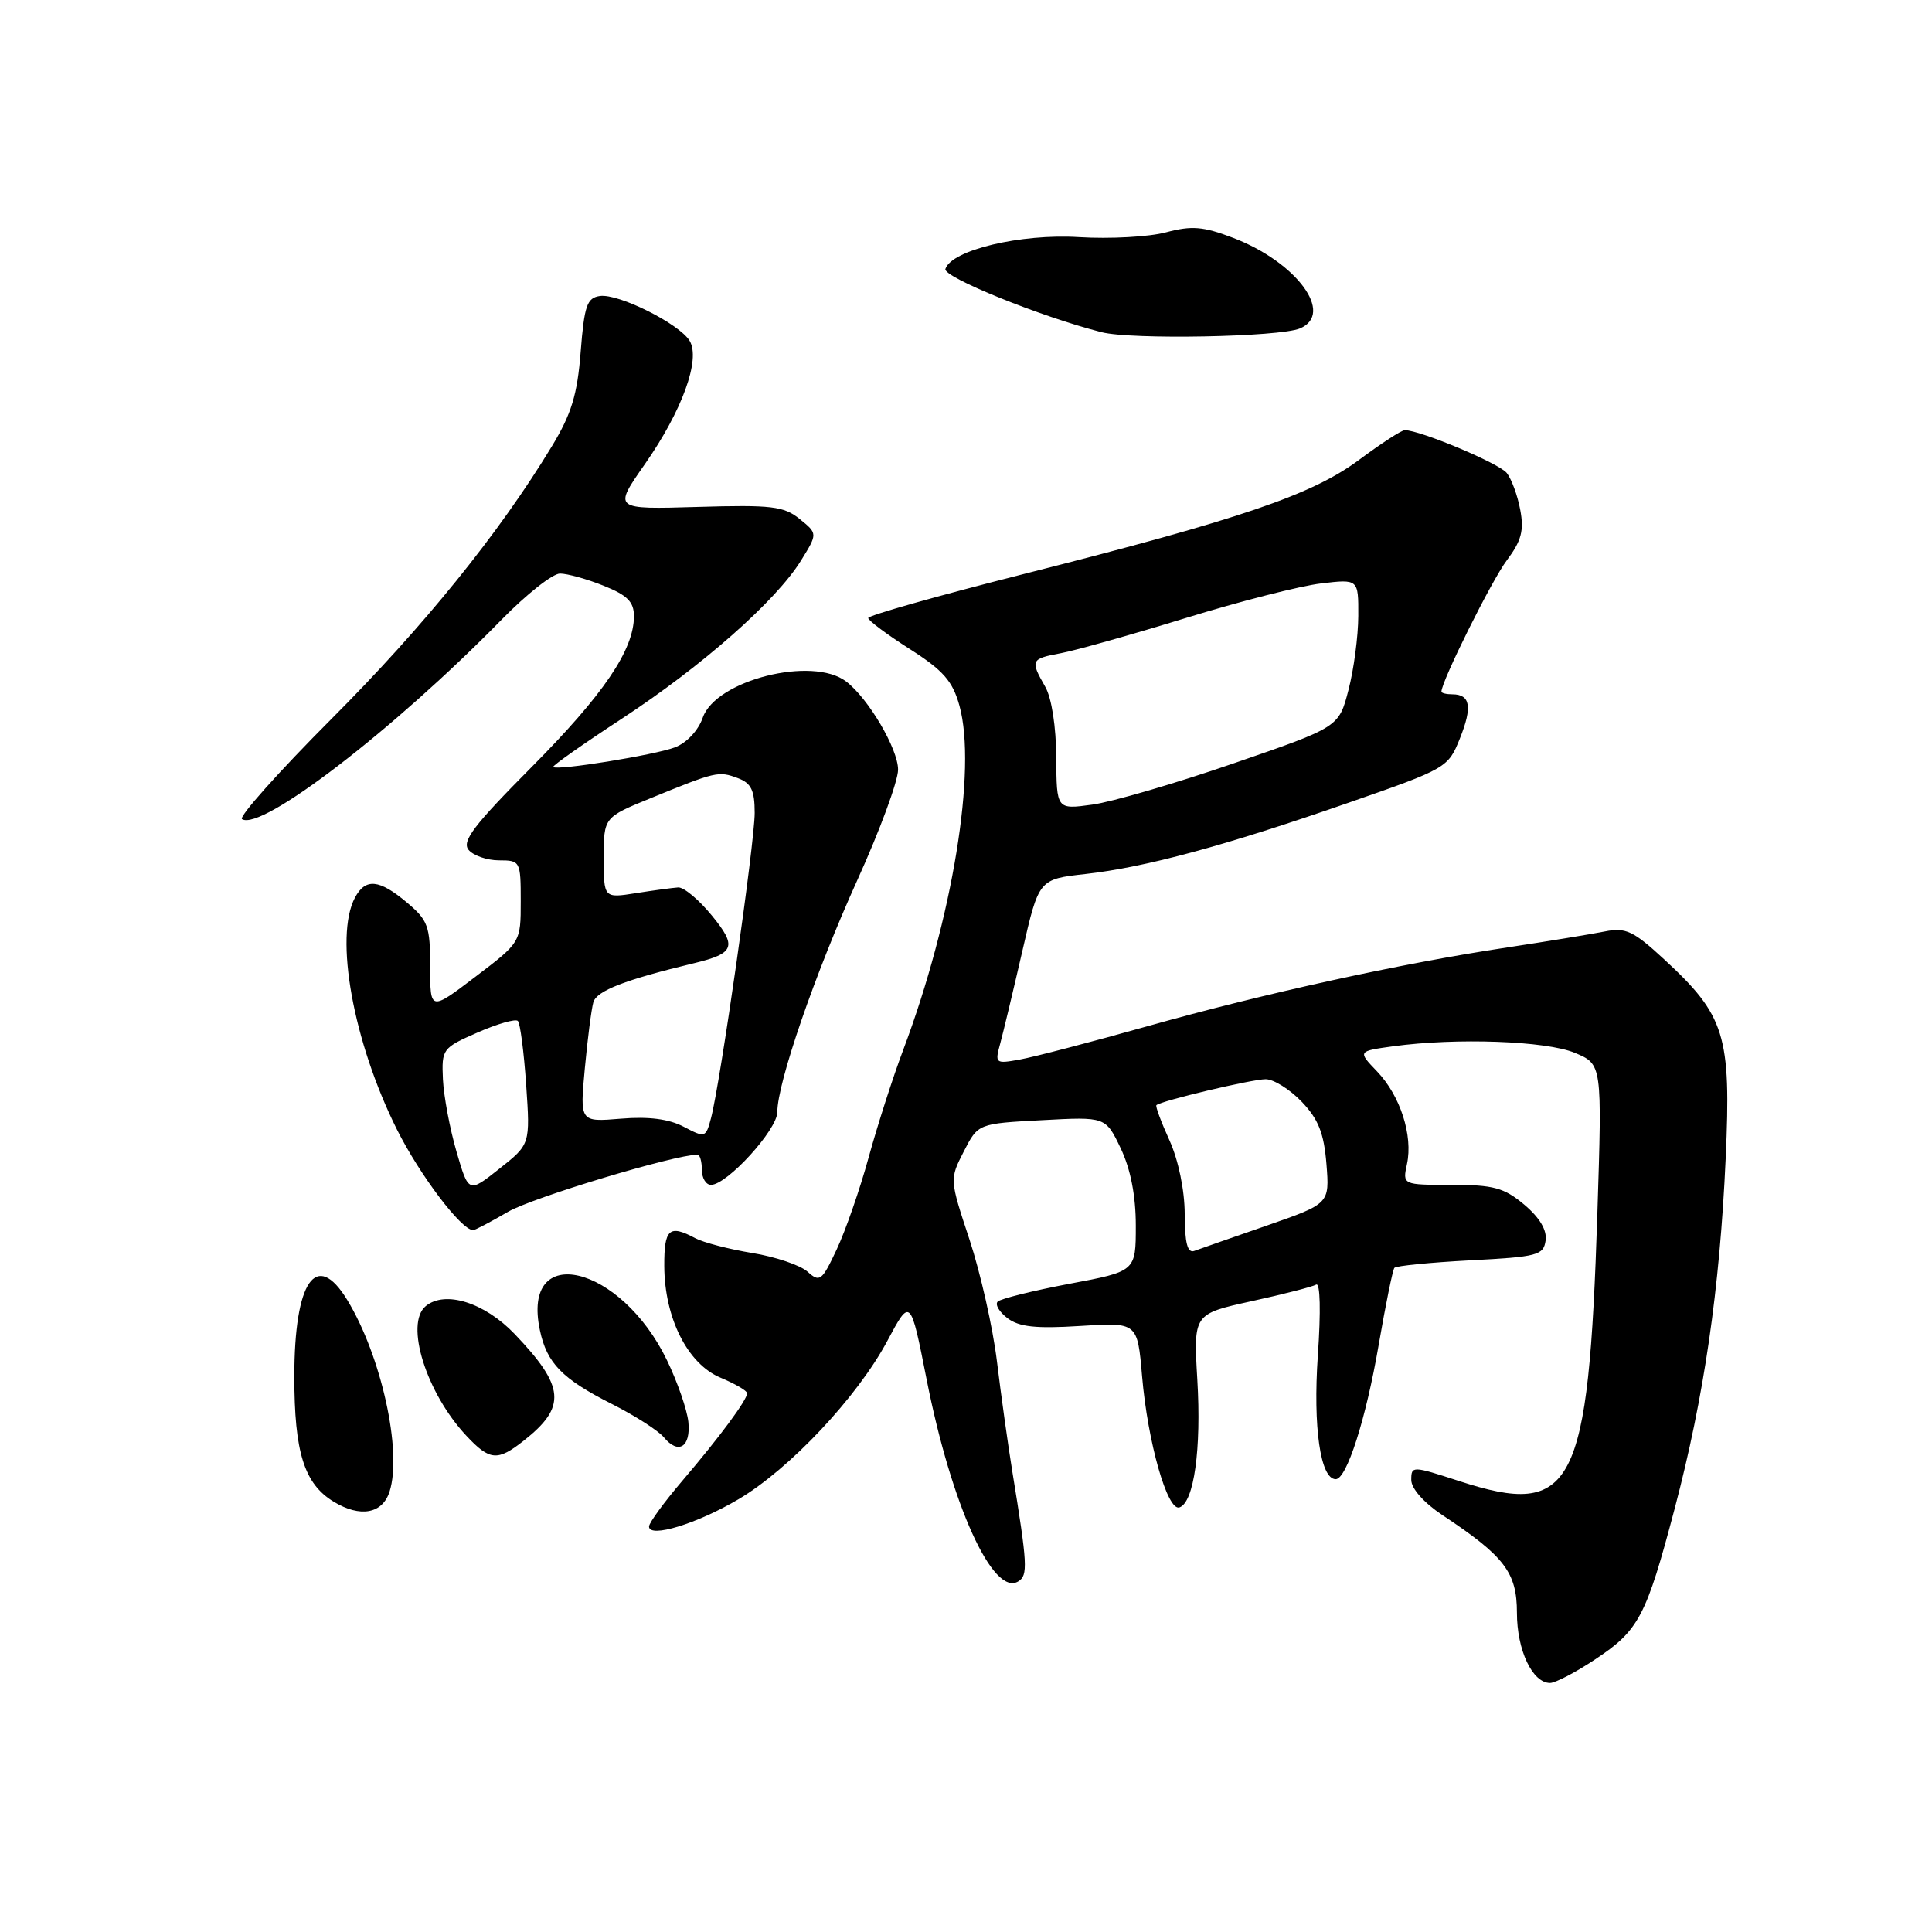 <?xml version="1.0" encoding="UTF-8" standalone="no"?>
<!DOCTYPE svg PUBLIC "-//W3C//DTD SVG 1.1//EN" "http://www.w3.org/Graphics/SVG/1.1/DTD/svg11.dtd" >
<svg xmlns="http://www.w3.org/2000/svg" xmlns:xlink="http://www.w3.org/1999/xlink" version="1.1" viewBox="0 0 256 256">
 <g >
 <path fill="currentColor"
d=" M 211.36 219.88 C 217.16 216.04 218.12 214.22 221.90 199.91 C 225.80 185.12 227.87 170.89 228.66 153.49 C 229.40 137.16 228.59 134.57 220.49 127.10 C 216.42 123.34 215.41 122.87 212.66 123.42 C 210.92 123.77 205.13 124.72 199.79 125.53 C 185.58 127.67 167.59 131.61 152.11 135.96 C 144.62 138.07 136.99 140.06 135.14 140.39 C 131.88 140.98 131.81 140.92 132.54 138.25 C 132.95 136.74 134.27 131.22 135.47 126.00 C 137.65 116.50 137.65 116.50 143.83 115.81 C 151.79 114.92 162.25 112.09 178.68 106.37 C 191.70 101.84 191.89 101.73 193.45 97.83 C 195.12 93.66 194.83 92.00 192.44 92.00 C 191.65 92.00 191.00 91.84 191.00 91.64 C 191.00 90.28 197.66 76.89 199.65 74.26 C 201.59 71.67 201.96 70.31 201.44 67.56 C 201.09 65.66 200.28 63.46 199.65 62.67 C 198.63 61.39 188.17 57.00 186.14 57.00 C 185.71 57.00 183.01 58.76 180.13 60.90 C 173.90 65.55 164.49 68.76 135.61 76.07 C 124.28 78.94 115.02 81.56 115.04 81.89 C 115.06 82.23 117.54 84.08 120.55 86.00 C 125.00 88.84 126.23 90.25 127.13 93.50 C 129.46 101.92 126.22 121.74 119.69 139.09 C 118.32 142.72 116.26 149.14 115.10 153.36 C 113.95 157.57 112.04 163.06 110.87 165.55 C 108.90 169.75 108.62 169.96 107.01 168.51 C 106.06 167.65 102.76 166.53 99.68 166.03 C 96.61 165.53 93.20 164.64 92.11 164.06 C 88.67 162.22 88.00 162.83 88.02 167.75 C 88.05 174.65 91.11 180.73 95.47 182.55 C 97.41 183.36 99.00 184.29 99.00 184.61 C 99.00 185.50 95.37 190.40 90.44 196.18 C 88.00 199.04 86.00 201.78 86.00 202.27 C 86.00 203.85 92.35 201.91 97.85 198.66 C 104.64 194.65 113.60 185.12 117.57 177.69 C 120.64 171.94 120.64 171.94 122.78 182.77 C 126.07 199.46 131.59 211.61 134.93 209.54 C 136.23 208.74 136.15 207.32 134.14 195.00 C 133.56 191.43 132.64 184.85 132.10 180.39 C 131.56 175.93 129.92 168.68 128.47 164.27 C 125.82 156.26 125.82 156.26 127.71 152.57 C 129.60 148.88 129.60 148.88 138.05 148.43 C 146.50 147.97 146.50 147.97 148.50 152.16 C 149.81 154.92 150.50 158.43 150.50 162.41 C 150.50 168.46 150.50 168.46 141.70 170.11 C 136.85 171.03 132.58 172.09 132.20 172.47 C 131.82 172.85 132.40 173.84 133.50 174.67 C 135.03 175.83 137.29 176.07 143.11 175.70 C 150.72 175.21 150.72 175.21 151.33 182.35 C 152.08 191.12 154.69 200.27 156.28 199.74 C 158.21 199.10 159.20 192.01 158.65 182.80 C 158.14 174.11 158.14 174.11 165.82 172.42 C 170.04 171.50 173.91 170.50 174.40 170.22 C 174.94 169.91 175.03 173.78 174.62 179.61 C 173.97 189.13 174.96 196.00 176.99 196.00 C 178.44 196.00 180.99 188.06 182.68 178.22 C 183.60 172.88 184.54 168.28 184.76 168.00 C 184.98 167.73 189.52 167.28 194.83 167.00 C 203.73 166.54 204.52 166.33 204.80 164.38 C 205.00 163.00 204.02 161.35 201.98 159.63 C 199.30 157.38 197.91 157.00 192.34 157.00 C 185.84 157.00 185.84 157.00 186.43 154.25 C 187.25 150.46 185.54 145.18 182.47 141.97 C 179.90 139.29 179.90 139.29 184.59 138.64 C 192.97 137.49 204.88 137.92 208.68 139.51 C 212.29 141.02 212.29 141.02 211.66 160.76 C 210.48 197.33 208.50 201.17 193.32 196.24 C 187.14 194.23 187.00 194.22 187.00 196.10 C 187.00 197.24 188.68 199.13 191.13 200.76 C 199.36 206.21 201.00 208.36 201.00 213.70 C 201.00 218.66 203.05 223.00 205.39 223.00 C 206.08 223.00 208.78 221.60 211.36 219.88 Z  M 51.62 197.64 C 53.32 192.32 50.52 179.64 46.01 172.25 C 41.91 165.53 39.00 169.74 39.00 182.40 C 39.00 192.44 40.31 196.61 44.21 198.98 C 47.73 201.12 50.68 200.59 51.62 197.64 Z  M 69.37 190.92 C 75.10 186.42 74.87 183.75 68.19 176.76 C 64.20 172.59 58.97 170.95 56.41 173.07 C 53.61 175.40 56.48 184.57 61.80 190.25 C 64.89 193.55 65.92 193.64 69.37 190.92 Z  M 91.21 188.40 C 91.04 186.80 89.78 183.15 88.39 180.27 C 82.27 167.56 69.02 164.41 71.54 176.27 C 72.46 180.63 74.49 182.71 81.06 186.03 C 84.12 187.57 87.22 189.56 87.96 190.45 C 89.90 192.79 91.55 191.75 91.21 188.40 Z  M 67.32 160.57 C 70.56 158.68 89.41 153.00 92.43 153.00 C 92.74 153.00 93.00 153.90 93.00 155.00 C 93.00 156.10 93.54 157.00 94.21 157.00 C 96.34 157.00 103.00 149.69 103.00 147.35 C 103.00 143.48 108.00 128.99 113.61 116.60 C 116.58 110.06 119.00 103.49 119.00 101.99 C 119.00 99.23 115.06 92.54 112.12 90.30 C 107.65 86.89 94.85 90.12 93.12 95.09 C 92.53 96.79 90.99 98.44 89.43 99.03 C 86.73 100.05 73.81 102.14 73.30 101.63 C 73.15 101.48 77.26 98.59 82.44 95.20 C 93.05 88.25 102.85 79.60 106.14 74.27 C 108.35 70.70 108.35 70.70 105.96 68.77 C 103.86 67.07 102.25 66.88 92.42 67.17 C 81.25 67.50 81.25 67.50 85.45 61.50 C 90.39 54.43 92.86 47.62 91.38 45.16 C 90.01 42.90 81.97 38.88 79.50 39.22 C 77.78 39.46 77.42 40.48 76.94 46.63 C 76.50 52.31 75.72 54.86 73.11 59.16 C 66.16 70.63 56.16 83.00 43.93 95.25 C 36.93 102.27 31.59 108.25 32.07 108.54 C 34.67 110.15 52.22 96.66 66.47 82.10 C 69.75 78.75 73.23 76.00 74.20 76.00 C 75.17 76.00 77.77 76.72 79.98 77.61 C 83.13 78.87 84.00 79.74 84.00 81.65 C 84.00 86.11 79.98 92.03 70.42 101.66 C 62.79 109.34 61.16 111.48 62.09 112.61 C 62.72 113.37 64.54 114.00 66.12 114.00 C 68.94 114.00 69.00 114.11 69.00 119.43 C 69.00 124.86 69.00 124.86 63.00 129.42 C 57.00 133.98 57.00 133.98 57.00 128.08 C 57.00 122.72 56.72 121.94 53.92 119.59 C 50.25 116.50 48.43 116.33 47.04 118.93 C 44.27 124.10 46.80 138.06 52.59 149.65 C 55.63 155.72 61.14 163.00 62.69 163.00 C 62.94 163.00 65.02 161.91 67.32 160.57 Z  M 172.25 43.52 C 176.87 41.58 171.81 34.73 163.38 31.51 C 159.43 30.00 157.91 29.88 154.52 30.78 C 152.27 31.39 147.07 31.67 142.96 31.42 C 135.26 30.94 126.07 33.13 125.27 35.64 C 124.93 36.71 137.94 41.98 145.97 44.02 C 149.94 45.03 169.55 44.66 172.25 43.52 Z  M 156.98 160.86 C 156.97 157.68 156.14 153.71 154.96 151.10 C 153.86 148.68 153.08 146.58 153.23 146.44 C 153.81 145.87 165.90 143.00 167.71 143.00 C 168.76 143.00 170.91 144.34 172.48 145.98 C 174.69 148.29 175.43 150.14 175.76 154.23 C 176.18 159.50 176.18 159.50 167.84 162.40 C 163.25 163.99 158.94 165.50 158.25 165.75 C 157.35 166.08 156.99 164.72 156.98 160.86 Z  M 139.96 100.39 C 139.94 96.31 139.35 92.48 138.50 91.00 C 136.49 87.48 136.57 87.30 140.58 86.55 C 142.55 86.18 150.00 84.08 157.12 81.89 C 164.25 79.69 172.31 77.63 175.04 77.31 C 180.00 76.72 180.00 76.72 179.98 81.61 C 179.97 84.30 179.39 88.72 178.68 91.42 C 177.41 96.35 177.41 96.35 163.43 101.16 C 155.74 103.81 147.32 106.27 144.72 106.62 C 140.00 107.27 140.00 107.27 139.96 100.39 Z  M 60.49 152.60 C 59.61 149.58 58.80 145.26 58.69 143.01 C 58.51 139.01 58.62 138.85 63.28 136.81 C 65.90 135.66 68.31 134.97 68.62 135.28 C 68.93 135.59 69.42 139.40 69.72 143.74 C 70.26 151.63 70.26 151.63 66.17 154.86 C 62.09 158.10 62.09 158.10 60.49 152.60 Z  M 90.60 149.30 C 88.63 148.27 85.96 147.92 82.26 148.23 C 76.83 148.68 76.83 148.68 77.49 141.59 C 77.85 137.69 78.36 133.74 78.62 132.81 C 79.05 131.28 82.83 129.82 92.00 127.62 C 97.36 126.33 97.69 125.42 94.32 121.31 C 92.61 119.21 90.60 117.54 89.86 117.59 C 89.11 117.64 86.59 117.98 84.25 118.35 C 80.00 119.02 80.00 119.02 80.00 113.66 C 80.00 108.30 80.00 108.30 86.25 105.75 C 94.87 102.23 95.21 102.15 97.75 103.10 C 99.54 103.76 100.00 104.71 100.00 107.72 C 100.00 111.68 95.44 143.56 94.21 148.17 C 93.52 150.76 93.43 150.79 90.60 149.30 Z "/>
</g>
</svg>